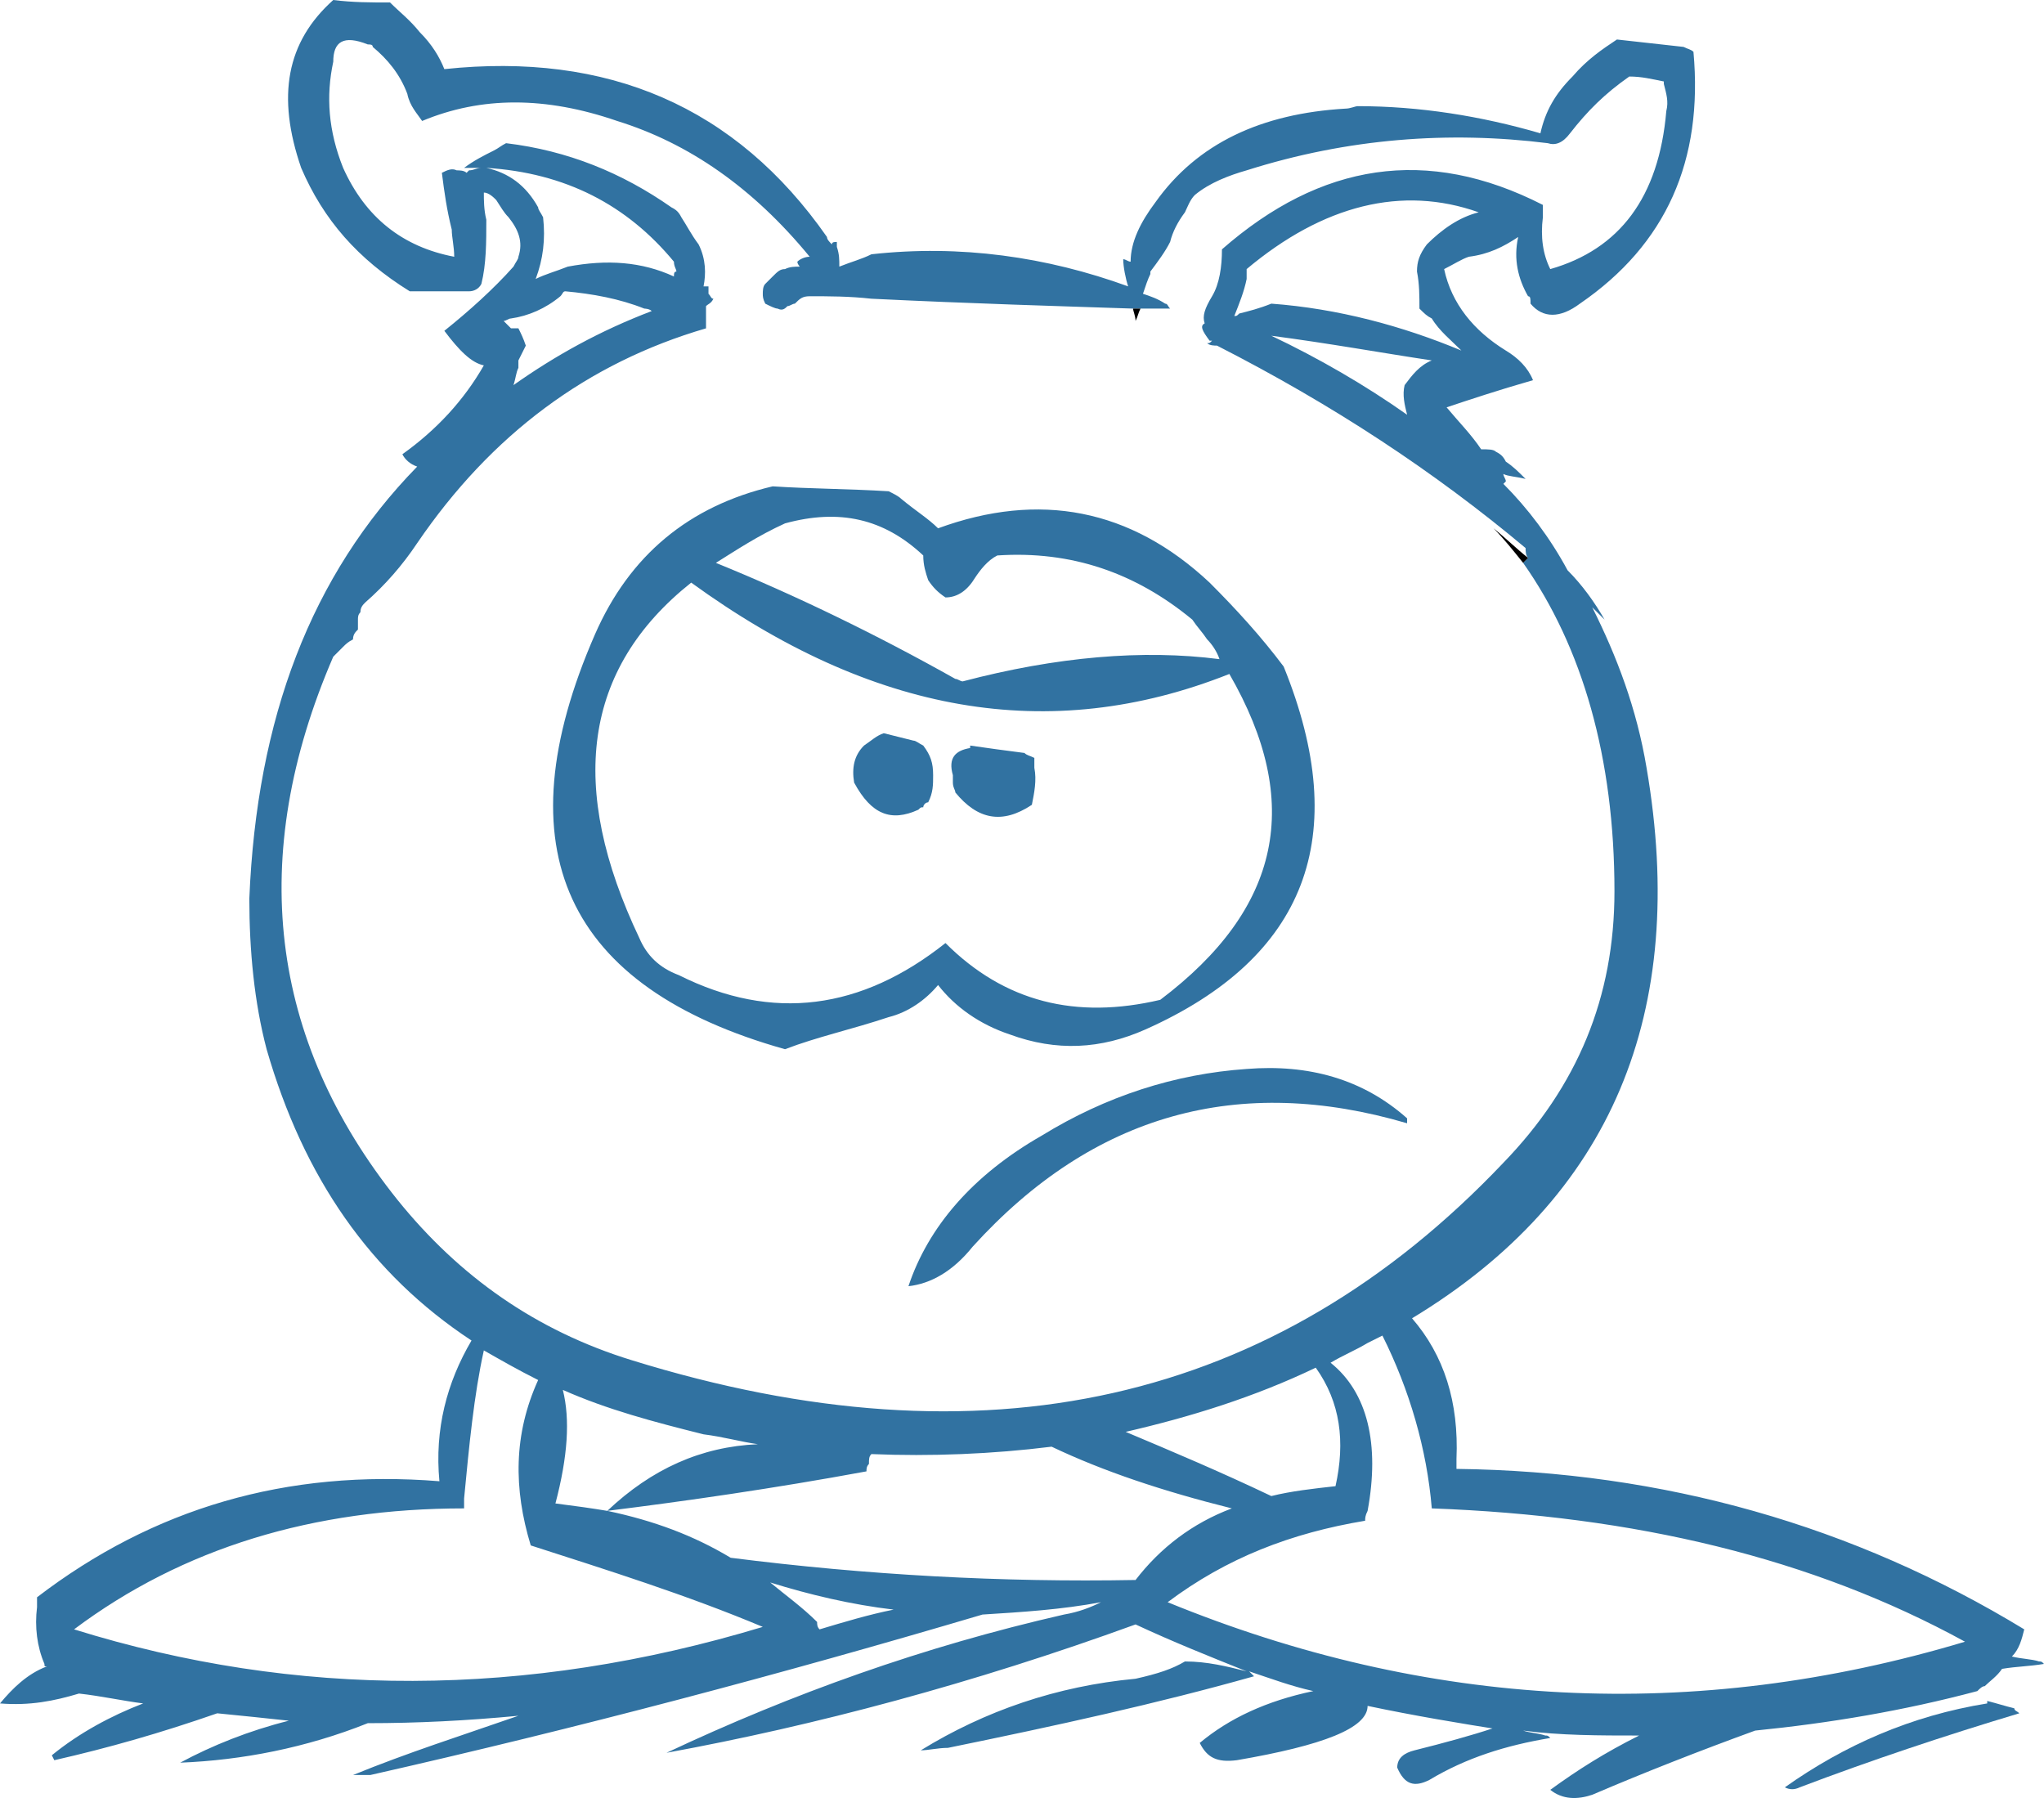 <?xml version="1.0" encoding="iso-8859-1"?>
<!-- Generator: Adobe Illustrator 12.0.1, SVG Export Plug-In . SVG Version: 6.00 Build 51448)  -->
<!DOCTYPE svg PUBLIC "-//W3C//DTD SVG 1.1//EN" "http://www.w3.org/Graphics/SVG/1.1/DTD/svg11.dtd">
<svg  version="1.1" id="Layer_1" xmlns="http://www.w3.org/2000/svg" xmlns:xlink="http://www.w3.org/1999/xlink" width="82.8" height="72.831"
	 viewBox="0 0 82.8 72.831" style="overflow:visible;enable-background:new 0 0 82.8 72.831;" xml:space="preserve">
<g>
	<g>
		<path style="fill:#3172A1;" d="M80.5,68.9V69c-3.1,0.5-5.8,1.7-8.2,3.4c0.2,0.1,0.4,0.1,0.6,0c2.9-1.1,5.9-2.1,8.9-3
			c-0.1-0.1-0.2-0.1-0.2-0.2C81.2,69.1,80.9,69,80.5,68.9z"/>
		<path style="fill:#3172A1;" d="M80.1,68.5c0.1-0.1,0.2-0.2,0.3-0.2c0.2-0.2,0.5-0.4,0.7-0.7c0.6-0.1,1.1-0.1,1.7-0.2
			c-0.1-0.1-0.1-0.1-0.2-0.1c-0.3-0.1-0.7-0.1-1.1-0.2c0.3-0.3,0.4-0.7,0.5-1.1c-6.9-4.2-14.6-6.4-23-6.5c0-0.1,0-0.2,0-0.4
			c0.1-2.3-0.5-4.2-1.8-5.7c8.1-4.9,11.2-12.4,9.5-22.3c-0.4-2.4-1.2-4.5-2.2-6.5c0.2,0.2,0.5,0.5,0.8,0.8c-0.1-0.1-0.2-0.2-0.3-0.3
			c-0.4-0.7-0.9-1.4-1.5-2c-0.7-1.3-1.6-2.5-2.6-3.5c0.1-0.1,0.1-0.1,0.1-0.1c0-0.1-0.1-0.2-0.1-0.3c0.2,0.1,0.5,0.1,0.9,0.2
			c-0.3-0.3-0.5-0.5-0.8-0.7c-0.1-0.2-0.2-0.3-0.4-0.4c-0.1-0.1-0.3-0.1-0.6-0.1c-0.4-0.6-0.9-1.1-1.4-1.7c0.9-0.3,2.1-0.7,3.5-1.1
			c-0.2-0.5-0.6-0.9-1.1-1.2c-1.3-0.8-2.2-1.9-2.5-3.3c0.4-0.2,0.7-0.4,1-0.5c0.8-0.1,1.4-0.4,2-0.8c-0.2,0.9,0,1.7,0.4,2.4
			c0.1,0,0.1,0.1,0.1,0.3c0.5,0.6,1.2,0.6,2,0c3.5-2.4,5-5.8,4.6-10.2C68.5,2,68.4,2,68.2,1.9c-0.9-0.1-1.8-0.2-2.7-0.3
			c-0.6,0.4-1.2,0.8-1.8,1.5c-0.7,0.7-1.1,1.4-1.3,2.3l0,0C60,4.7,57.5,4.3,55,4.3c-0.1,0-0.3,0.1-0.5,0.1c-3.4,0.2-6,1.4-7.7,3.8
			c-0.6,0.8-1,1.6-1,2.4c-0.1,0-0.2-0.1-0.3-0.1c0,0.3,0.1,0.8,0.2,1.1c-3.3-1.2-6.8-1.7-10.4-1.3c-0.4,0.2-0.8,0.3-1.3,0.5
			c0-0.3,0-0.5-0.1-0.8c0-0.1,0-0.2,0-0.2c-0.1,0-0.2,0-0.2,0.1c-0.1-0.1-0.2-0.2-0.2-0.3C29.8,4.3,24.6,2.1,18,2.8
			c-0.2-0.5-0.5-1-1-1.5c-0.4-0.5-0.8-0.8-1.2-1.2c-0.8,0-1.5,0-2.3-0.1c-1.9,1.7-2.3,3.9-1.3,6.8c0.9,2.1,2.3,3.7,4.4,5
			c0.8,0,1.6,0,2.4,0c0.2,0,0.4-0.1,0.5-0.3c0.2-0.8,0.2-1.7,0.2-2.6c-0.1-0.4-0.1-0.8-0.1-1.1c0.2,0,0.4,0.2,0.5,0.3
			c0.2,0.3,0.3,0.5,0.5,0.7c0.4,0.5,0.6,1,0.4,1.6c0,0.1-0.1,0.2-0.2,0.4C20,11.7,19,12.6,18,13.4c0.6,0.8,1.1,1.3,1.6,1.4
			c-0.8,1.4-1.9,2.6-3.3,3.6c0.1,0.2,0.3,0.4,0.6,0.5c-4.3,4.4-6.5,10.2-6.8,17.5c0,2.1,0.2,4.2,0.7,6.1c1.5,5.2,4.2,9.1,8.3,11.8
			c-1,1.7-1.5,3.6-1.3,5.7c-6.2-0.5-11.6,1.1-16.3,4.7c0,0.2,0,0.3,0,0.4c-0.1,0.8,0,1.6,0.3,2.3c0,0.1,0,0.1,0.1,0.1
			C1.1,67.8,0.5,68.4,0,69c1.2,0.1,2.2-0.1,3.2-0.4C4.1,68.7,5,68.9,5.8,69c-1.3,0.5-2.6,1.2-3.7,2.1c0.1,0.2,0.1,0.2,0.1,0.2
			c2.2-0.5,4.3-1.1,6.6-1.9c1,0.1,2,0.2,2.9,0.3c-1.6,0.4-3.1,1-4.4,1.7c2.5-0.1,5.1-0.6,7.6-1.6c2,0,4-0.1,6.1-0.3
			c-2.3,0.8-4.5,1.5-6.7,2.4c0.2,0,0.4,0,0.7,0c8.4-1.9,16.7-4.1,24.8-6.5c1.6-0.1,3.2-0.2,4.8-0.5c-0.4,0.2-0.9,0.4-1.5,0.5
			c-5.7,1.3-11,3.2-16.1,5.6c6-1.1,12.4-2.8,19-5.2c1.5,0.7,3,1.3,4.5,1.9c-0.8-0.2-1.6-0.4-2.5-0.4c-0.5,0.3-1.1,0.5-2,0.7
			c-3.2,0.3-6.1,1.3-8.7,2.9c0.3,0,0.7-0.1,1.1-0.1c4.4-0.9,8.5-1.8,12.4-2.9c-0.1-0.1-0.1-0.1-0.2-0.2c0.9,0.3,1.7,0.6,2.6,0.8
			c-1.9,0.4-3.4,1.1-4.6,2.1c0.3,0.6,0.7,0.8,1.5,0.7c3.5-0.6,5.3-1.3,5.3-2.2c1.9,0.4,3.7,0.7,5.6,1C60.9,70,60.7,70,60.5,70
			c-0.9,0.3-2,0.6-3.2,0.9c-0.4,0.1-0.7,0.3-0.7,0.7c0.3,0.7,0.7,0.8,1.3,0.5c1.5-0.9,3.1-1.4,4.9-1.7c-0.1-0.1-0.1-0.1-0.2-0.1
			c-0.3-0.1-0.6-0.1-0.9-0.2c1.5,0.2,3.1,0.2,4.7,0.2c-1.4,0.7-2.5,1.4-3.6,2.2c0.5,0.4,1.1,0.4,1.7,0.2c2.1-0.9,4.4-1.8,6.6-2.6
			C74.1,69.8,77.1,69.3,80.1,68.5z M45.9,12.5h0.3c0.4,0,0.8,0,1.2,0c-0.1-0.1-0.1-0.2-0.2-0.2c-0.3-0.2-0.6-0.3-0.9-0.4
			c0.1-0.3,0.2-0.6,0.3-0.8V11c0.3-0.4,0.6-0.8,0.8-1.2C47.5,9.4,47.7,9,48,8.6c0.1-0.2,0.2-0.5,0.4-0.7c0.6-0.5,1.4-0.8,2.1-1
			c4.1-1.3,8.2-1.6,12.2-1.1c0.3,0.1,0.6,0,0.9-0.4C64.3,4.5,65,3.8,66,3.1c0.5,0,0.9,0.1,1.4,0.2v0.1c0.1,0.4,0.2,0.7,0.1,1.1
			c-0.3,3.5-1.9,5.6-4.7,6.4c-0.3-0.6-0.4-1.3-0.3-2.1l0,0l0,0c0-0.1,0-0.1,0-0.2c0-0.1,0-0.2,0-0.3c-4.7-2.4-9-1.7-13,1.8
			c0,0.7-0.1,1.4-0.4,1.9c-0.3,0.5-0.4,0.8-0.3,1.1c-0.2,0.1-0.1,0.3,0.2,0.7h0.1c-0.1,0.1-0.1,0.1-0.2,0.1C49,14,49.2,14,49.3,14
			c4.7,2.4,8.8,5.1,12.5,8.2c0,0.1,0,0.3,0.1,0.4l-0.2,0.2c2.4,3.4,3.7,7.9,3.7,13.3c0,4.3-1.5,7.9-4.5,11
			c-9.3,9.8-21.1,12.4-35.3,8c-3.9-1.2-7-3.4-9.5-6.5c-5.2-6.5-6.1-13.9-2.6-22c0.1-0.1,0.2-0.2,0.4-0.4c0.1-0.1,0.2-0.2,0.4-0.3
			c0-0.2,0.1-0.3,0.2-0.4c0-0.1,0-0.2,0-0.4c0-0.1,0-0.2,0.1-0.3c0-0.2,0.1-0.3,0.2-0.4c0.8-0.7,1.5-1.5,2.1-2.4
			c3-4.4,6.9-7.3,11.7-8.7v-0.1c0-0.3,0-0.6,0-0.8c0.1-0.1,0.2-0.1,0.3-0.3c-0.1,0-0.1-0.1-0.2-0.2c0-0.1,0-0.2,0-0.3
			c-0.1,0-0.1,0-0.2,0c0.1-0.5,0.1-1.1-0.2-1.7c-0.3-0.4-0.5-0.8-0.7-1.1c-0.1-0.2-0.2-0.3-0.4-0.4c-2-1.4-4.2-2.3-6.7-2.6l0,0
			C20.3,5.9,20.2,6,20,6.1c-0.4,0.2-0.8,0.4-1.2,0.7c0.2,0,0.4,0,0.7,0c-0.2,0-0.3,0.1-0.5,0.1c0,0,0,0-0.1,0.1
			c-0.1-0.1-0.3-0.1-0.4-0.1c-0.2-0.1-0.4,0-0.6,0.1c0.1,0.8,0.2,1.5,0.4,2.3c0,0.3,0.1,0.7,0.1,1.1c-2.1-0.4-3.6-1.6-4.5-3.6
			c-0.6-1.5-0.7-2.9-0.4-4.3c0-0.8,0.4-1.1,1.4-0.7c0.1,0,0.2,0,0.2,0.1c0.6,0.5,1.1,1.1,1.4,1.9c0.1,0.5,0.4,0.8,0.6,1.1
			c2.4-1,5-1,7.9,0c2.9,0.9,5.5,2.7,7.8,5.5c-0.2,0-0.4,0.1-0.5,0.2c0,0.1,0.1,0.2,0.1,0.2c-0.2,0-0.4,0-0.6,0.1
			c-0.2,0-0.3,0.1-0.5,0.3c-0.1,0.1-0.2,0.2-0.3,0.3c-0.1,0.1-0.1,0.3-0.1,0.4s0,0.2,0.1,0.4c0.2,0.1,0.4,0.2,0.5,0.2
			c0.2,0.1,0.3,0,0.4-0.1c0.1,0,0.2-0.1,0.3-0.1c0.2-0.2,0.3-0.3,0.6-0.3c0.8,0,1.6,0,2.5,0.1C39.4,12.3,42.9,12.4,45.9,12.5z
			 M50.5,11.3c0-0.2,0-0.3,0-0.4c3.1-2.6,6.3-3.4,9.4-2.3c-0.8,0.2-1.5,0.7-2.1,1.3c-0.3,0.4-0.4,0.7-0.4,1.1c0.1,0.5,0.1,1,0.1,1.5
			c0.2,0.2,0.3,0.3,0.5,0.4c0.3,0.5,0.8,0.9,1.2,1.3c-2.4-1-5-1.7-7.7-1.9l0,0c-0.5,0.2-0.9,0.3-1.3,0.4c-0.1,0.1-0.1,0.1-0.2,0.1
			C50.2,12.3,50.4,11.8,50.5,11.3z M58,14.6c-0.5,0.2-0.8,0.6-1.1,1c-0.1,0.4,0,0.8,0.1,1.2c-1.7-1.2-3.6-2.3-5.5-3.2
			C53.8,13.9,56,14.3,58,14.6z M23,10.8c-0.5,0.2-0.9,0.3-1.3,0.5c0.3-0.8,0.4-1.6,0.3-2.5c-0.1-0.2-0.2-0.3-0.2-0.4
			c-0.5-0.9-1.2-1.4-2.1-1.6c3.2,0.2,5.7,1.5,7.6,3.8c0,0.2,0.1,0.3,0.1,0.4c-0.1,0-0.1,0.1-0.1,0.2C26,10.6,24.6,10.5,23,10.8
			L23,10.8z M22.7,12c0.1-0.1,0.1-0.2,0.2-0.2c1.1,0.1,2.2,0.3,3.2,0.7c0,0,0.2,0,0.3,0.1c-2.1,0.8-3.9,1.8-5.6,3
			c0.1-0.3,0.1-0.5,0.2-0.7c0-0.1,0-0.2,0-0.3c0.1-0.2,0.2-0.4,0.3-0.6c-0.1-0.3-0.2-0.5-0.3-0.7c-0.1,0-0.2,0-0.3,0
			c-0.1-0.1-0.2-0.2-0.3-0.3c0.1,0,0.2-0.1,0.3-0.1C21.4,12.8,22.1,12.5,22.7,12z M21.8,55.9c-1,2.2-1,4.4-0.3,6.7
			c3.1,1,6.3,2,9.4,3.3C21.3,68.8,12,68.8,3,66c4.4-3.3,9.7-4.9,15.8-4.9c0-0.1,0-0.2,0-0.4c0.2-2.1,0.4-4.2,0.8-6
			C20.3,55.1,21,55.5,21.8,55.9z M30.7,58.5c-2.3,0.1-4.3,1-6.1,2.7c3.2-0.4,6.7-0.9,10.5-1.6c0-0.1,0-0.2,0.1-0.3
			c0-0.2,0-0.3,0.1-0.4c2.4,0.1,4.9,0,7.3-0.3l0,0c2.1,1,4.5,1.8,7.3,2.5C48.3,61.7,47,62.7,46,64c-5.4,0.1-10.9-0.2-16.4-0.9
			c-1.5-0.9-3.1-1.5-5-1.9c-0.6-0.1-1.3-0.2-2.1-0.3c0.5-1.9,0.6-3.4,0.3-4.6c1.8,0.8,3.7,1.3,5.7,1.8C29.3,58.2,30,58.4,30.7,58.5z
			 M31.2,64.1c1.6,0.5,3.3,0.9,5,1.1c-1,0.2-2,0.5-3,0.8c-0.1-0.1-0.1-0.2-0.1-0.3C32.5,65.1,31.8,64.6,31.2,64.1z M53.9,55.2
			c0.5-0.3,1-0.5,1.5-0.8c0.2-0.1,0.4-0.2,0.6-0.3c1.1,2.2,1.8,4.6,2,7c8.2,0.3,15.4,2,21.6,5.4c-11,3.3-21.8,2.7-32.3-1.6
			c2.4-1.8,5-2.8,8-3.3c0-0.1,0-0.2,0.1-0.4C55.9,58.5,55.4,56.4,53.9,55.2z M54.1,60.2c-0.9,0.1-1.8,0.2-2.6,0.4
			c-2.1-1-4-1.8-5.9-2.6c2.6-0.6,5.2-1.4,7.7-2.6C54.3,56.8,54.5,58.4,54.1,60.2z"/>
		<path style="fill:#009659;" d="M45.9,12.5h0.3l0,0H45.9z"/>
		<path d="M46.2,12.5h-0.3c0,0.1,0.1,0.3,0.1,0.5C46.1,12.8,46.1,12.7,46.2,12.5z"/>
		<path d="M61.7,22.8l0.2-0.2c-0.5-0.4-0.9-0.8-1.4-1.2C60.9,21.8,61.3,22.3,61.7,22.8z"/>
		<path d="M28.6,13.3L28.6,13.3v-0.1V13.3z"/>
	</g>
	<g>
		<path style="fill:#3172A1;" d="M36,19.9c-1.6-0.1-3.2-0.1-4.7-0.2c-3.4,0.8-5.8,2.8-7.2,6c-3.8,8.7-1.2,14.3,7.7,16.8
			c1.3-0.5,2.7-0.8,4.2-1.3c0.8-0.2,1.5-0.7,2-1.3c0.7,0.9,1.7,1.6,2.9,2c1.9,0.7,3.7,0.6,5.5-0.2c6.5-2.9,8.4-7.8,5.6-14.7
			c-0.9-1.2-1.9-2.3-3-3.4c-3.2-3-6.9-3.7-11-2.2c-0.4-0.4-0.9-0.7-1.5-1.2C36.4,20.1,36.2,20,36,19.9z M37.4,22.5
			c0,0.4,0.1,0.7,0.2,1c0.2,0.3,0.4,0.5,0.7,0.7c0.5,0,0.9-0.3,1.2-0.8c0.2-0.3,0.5-0.7,0.9-0.9c3-0.2,5.6,0.7,7.9,2.6
			c0.2,0.3,0.4,0.5,0.6,0.8c0.2,0.2,0.4,0.5,0.5,0.8c-3.1-0.4-6.6-0.1-10.4,0.9c-0.1,0-0.2-0.1-0.3-0.1c-3.2-1.8-6.5-3.4-9.7-4.7
			c0.8-0.5,1.7-1.1,2.8-1.6C34,20.6,35.8,21,37.4,22.5z M27.5,39.5c-0.8-0.3-1.3-0.8-1.6-1.5C23,31.9,23.6,27.1,28,23.6
			c7.3,5.3,14.5,6.6,21.8,3.7c3,5.2,2.1,9.5-2.8,13.2c-3.4,0.8-6.3,0.1-8.7-2.3C34.9,40.9,31.3,41.4,27.5,39.5z"/>
		<path style="fill:#3172A1;" d="M41.8,32.6c0.1-0.5,0.2-1,0.1-1.5c0-0.1,0-0.2,0-0.4c-0.2-0.1-0.3-0.1-0.4-0.2
			c-0.8-0.1-1.5-0.2-2.2-0.3v0.1c-0.6,0.1-0.9,0.4-0.7,1.1c0,0.1,0,0.2,0,0.3c0,0.2,0.1,0.3,0.1,0.4C39.6,33.2,40.6,33.4,41.8,32.6z
			"/>
		<path style="fill:#3172A1;" d="M37.8,31.4c0-0.5-0.1-0.8-0.4-1.2C37.2,30.1,37.1,30,37,30c-0.4-0.1-0.8-0.2-1.2-0.3
			c-0.3,0.1-0.5,0.3-0.8,0.5c-0.4,0.4-0.5,0.9-0.4,1.5c0.7,1.3,1.5,1.6,2.6,1.1c0.1-0.1,0.1-0.1,0.2-0.1c0-0.1,0.1-0.2,0.2-0.2
			C37.8,32.1,37.8,31.8,37.8,31.4z"/>
		<path style="fill:#3172A1;" d="M57,45.5c0-0.1,0-0.2,0-0.2c-1.8-1.6-4-2.2-6.5-2c-2.9,0.2-5.7,1.1-8.3,2.7
			c-2.8,1.6-4.6,3.7-5.4,6.1c0.9-0.1,1.8-0.6,2.6-1.6C44.3,45.1,50.2,43.5,57,45.5z"/>
	</g>
</g>
</svg>
